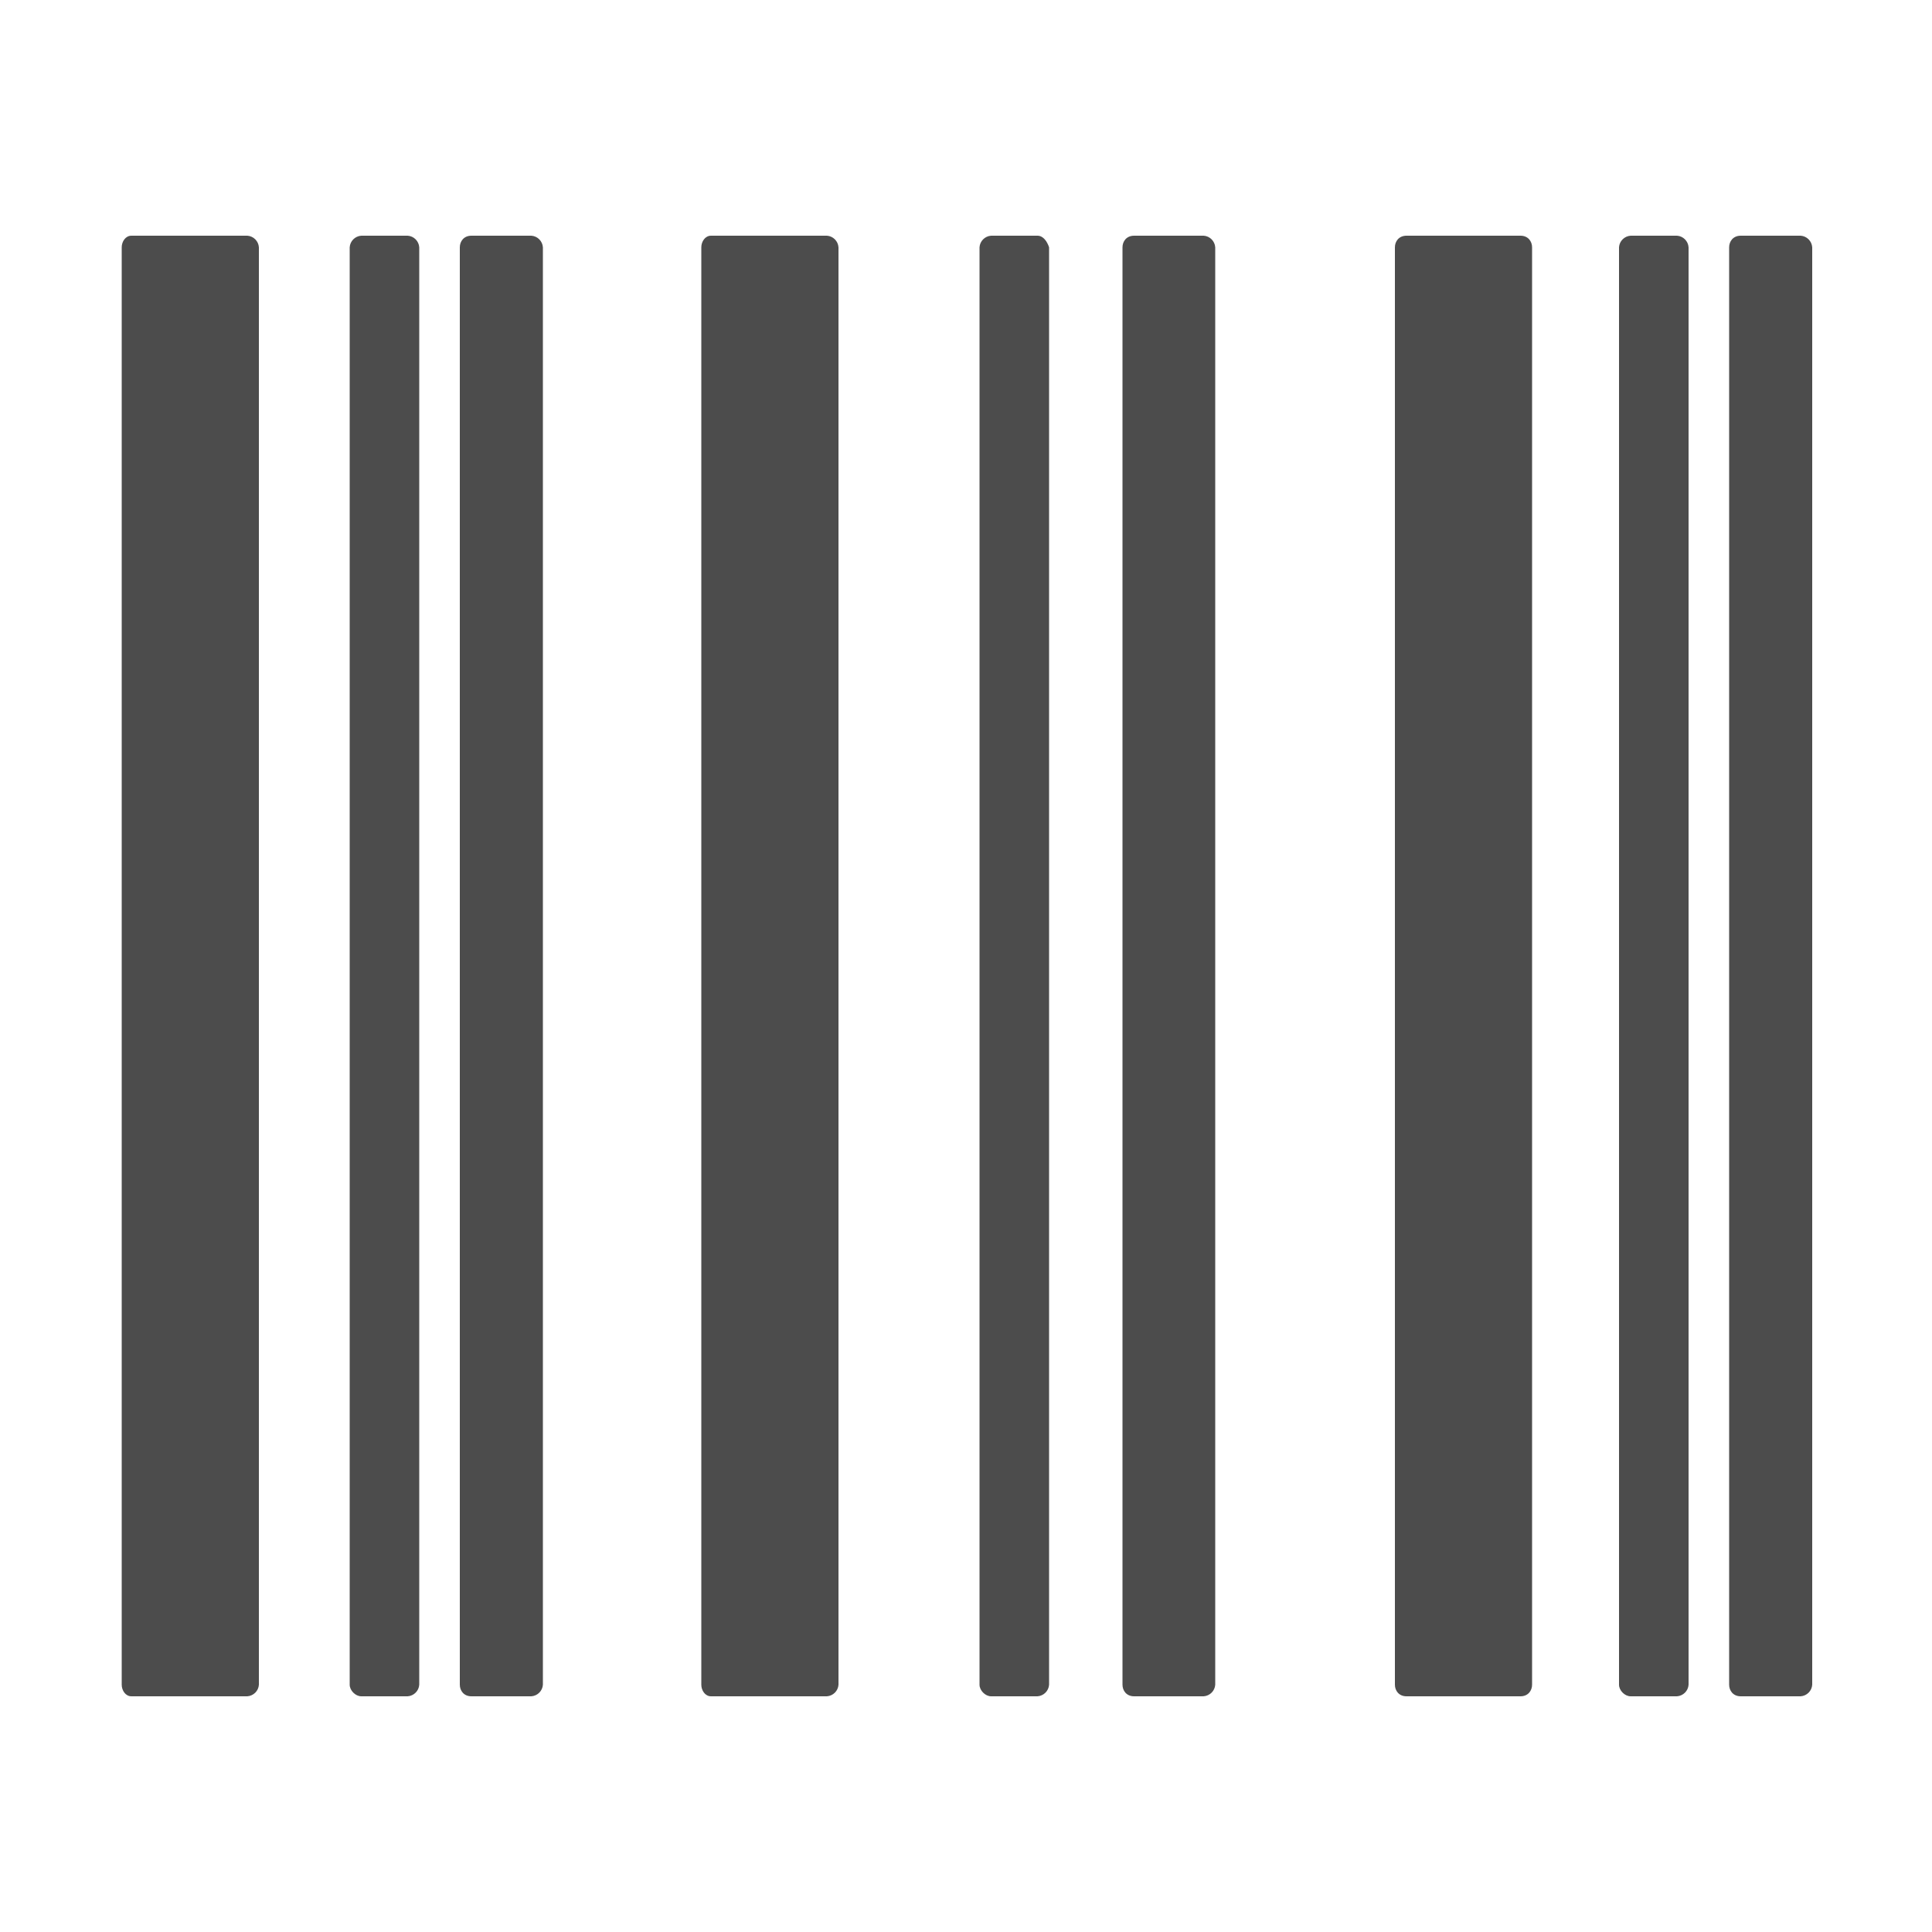 <svg xmlns="http://www.w3.org/2000/svg" viewBox="0 0 32 32" width="24" height="24" style="border-color: rgba(187,187,187,1);border-width: 0px;border-style: solid" filter="none">
    <path d="M4.096 3.904h-1.92c-0.096 0-0.16 0.096-0.16 0.192v23.808c0 0.096 0.064 0.192 0.16 0.192h1.92c0.103-0.007 0.185-0.089 0.192-0.191l0-0.001v-23.808c-0.007-0.103-0.089-0.185-0.191-0.192l-0.001-0zM25.184 3.904h-1.888c-0.128 0-0.192 0.096-0.192 0.192v23.808c0 0.096 0.064 0.192 0.192 0.192h1.888c0.128 0 0.192-0.096 0.192-0.192v-23.808c0-0.096-0.064-0.192-0.192-0.192zM13.696 3.904h-1.92c-0.096 0-0.16 0.096-0.16 0.192v23.808c0 0.096 0.064 0.192 0.16 0.192h1.92c0.103-0.007 0.185-0.089 0.192-0.191l0-0.001v-23.808c-0.007-0.103-0.089-0.185-0.191-0.192l-0.001-0zM19.936 3.904h-1.152c-0.128 0-0.192 0.096-0.192 0.192v23.808c0 0.096 0.064 0.192 0.192 0.192h1.152c0.103-0.007 0.185-0.089 0.192-0.191l0-0.001v-23.808c-0.007-0.103-0.089-0.185-0.191-0.192l-0.001-0zM17.184 3.904h-0.768c-0.103 0.007-0.185 0.089-0.192 0.191l-0 0.001v23.808c0 0.096 0.096 0.192 0.192 0.192h0.768c0.103-0.007 0.185-0.089 0.192-0.191l0-0.001v-23.808c-0.032-0.096-0.096-0.192-0.192-0.192zM8.8 3.904h-0.992c-0.128 0-0.192 0.096-0.192 0.192v23.808c0 0.096 0.064 0.192 0.192 0.192h0.992c0.103-0.007 0.185-0.089 0.192-0.191l0-0.001v-23.808c-0.007-0.103-0.089-0.185-0.191-0.192l-0.001-0zM6.752 3.904h-0.768c-0.103 0.007-0.185 0.089-0.192 0.191l-0 0.001v23.808c0 0.096 0.096 0.192 0.192 0.192h0.768c0.103-0.007 0.185-0.089 0.192-0.191l0-0.001v-23.808c-0.007-0.103-0.089-0.185-0.191-0.192l-0.001-0zM29.824 3.904h-0.992c-0.128 0-0.192 0.096-0.192 0.192v23.808c0 0.096 0.064 0.192 0.192 0.192h0.992c0.103-0.007 0.185-0.089 0.192-0.191l0-0.001v-23.808c-0.007-0.103-0.089-0.185-0.191-0.192l-0.001-0zM27.776 3.904h-0.768c-0.103 0.007-0.185 0.089-0.192 0.191l-0 0.001v23.808c0 0.096 0.096 0.192 0.192 0.192h0.768c0.103-0.007 0.185-0.089 0.192-0.191l0-0.001v-23.808c-0.007-0.103-0.089-0.185-0.191-0.192l-0.001-0z" fill="rgba(0, 0, 0, 0.7)"></path>
  </svg>
